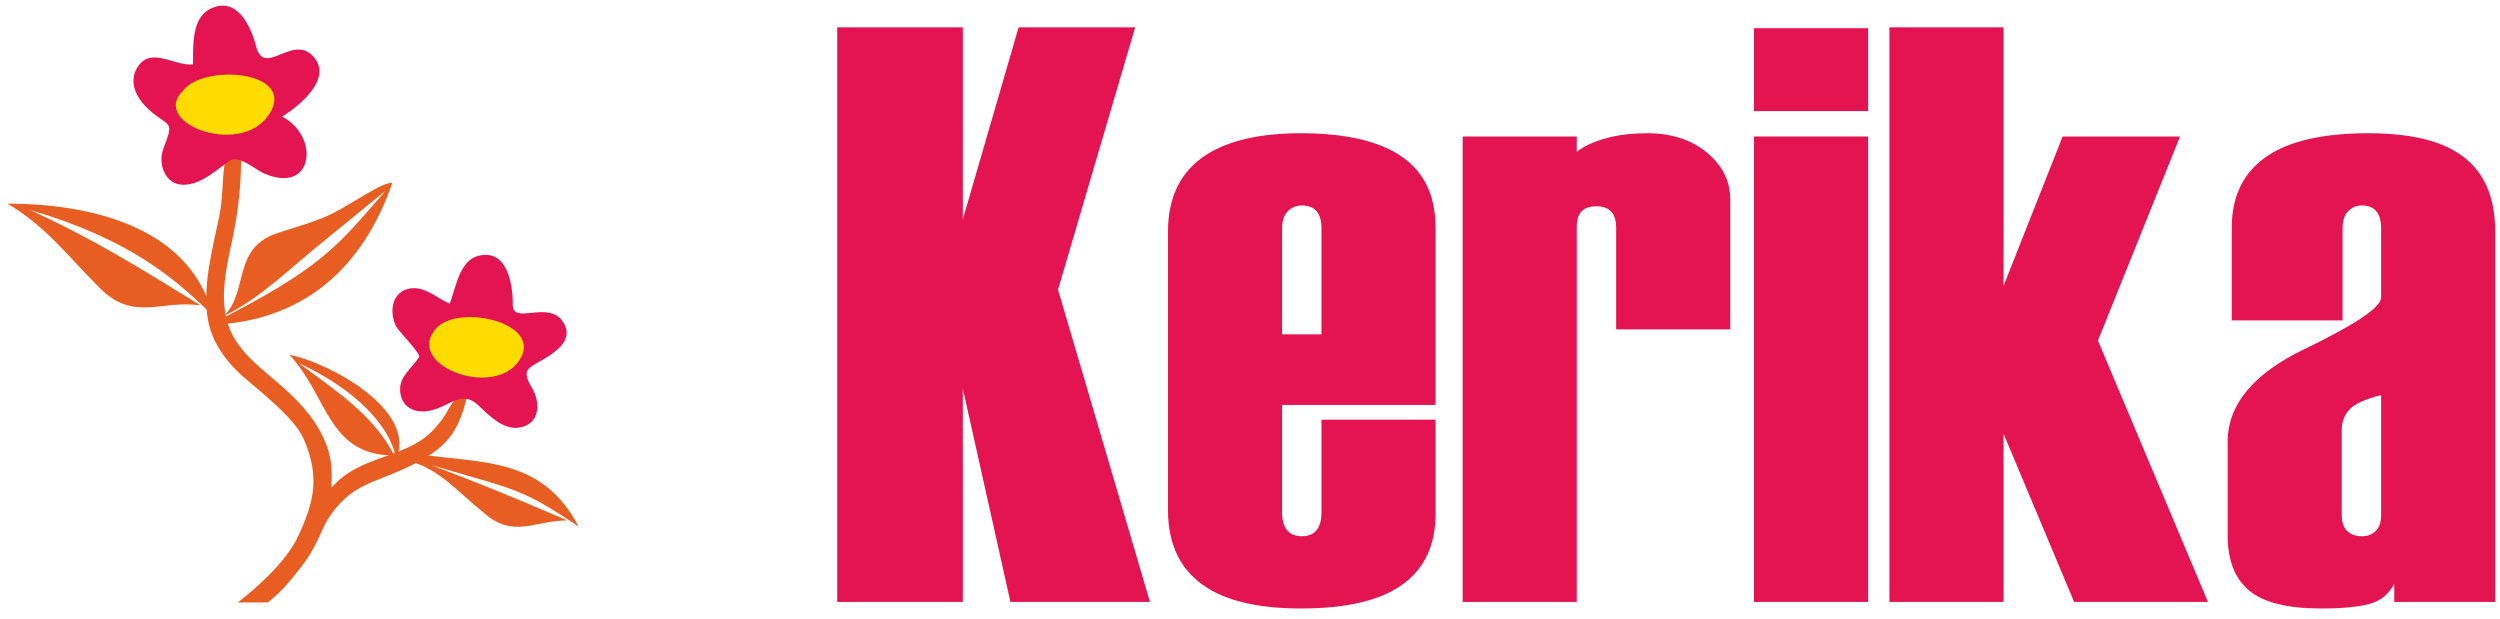 <?xml version="1.0" encoding="UTF-8" standalone="no"?>
<svg width="97px" height="24px" viewBox="0 0 97 24" version="1.1" xmlns="http://www.w3.org/2000/svg" xmlns:xlink="http://www.w3.org/1999/xlink" xmlns:sketch="http://www.bohemiancoding.com/sketch/ns">
    <!-- Generator: Sketch 3.3.3 (12072) - http://www.bohemiancoding.com/sketch -->
    <title>Imported Layers Copy</title>
    <desc>Created with Sketch.</desc>
    <defs></defs>
    <g id="Landing-Page" stroke="none" stroke-width="1" fill="none" fill-rule="evenodd" sketch:type="MSPage">
        <g id="Desktop" sketch:type="MSArtboardGroup" transform="translate(-35, -22)">
            <g id="Group" sketch:type="MSLayerGroup">
                <g id="Imported-Layers-Copy" transform="translate(35, 22)" sketch:type="MSShapeGroup">
                    <path d="M12.468,9.433 C11.281,10.382 10.081,11.594 8.697,12.254 C9.619,11.331 9.046,9.767 10.564,9.116 C11.323,8.841 12.135,8.655 12.856,8.305 C13.615,7.936 14.915,7.006 15.218,7.107 C14.076,10.405 11.753,12.493 8.133,12.606 C12.54,10.373 13.034,9.608 14.971,7.389 L12.468,9.433" id="Fill-1" fill="#E85D21"></path>
                    <path d="M9.647,14.797 C8.845,14.142 8.183,13.314 8.044,12.253 C7.876,10.965 8.265,9.581 8.519,8.33 C8.647,7.696 8.618,7.06 8.705,6.42 C8.759,6.024 8.984,5.628 9.01,5.229 C9.01,5.131 9.329,5.032 9.329,5.15 C9.4,6.498 9.325,7.782 9.054,9.098 C8.814,10.263 8.446,11.621 8.916,12.773 C9.296,13.704 10.21,14.349 10.944,14.993 C11.681,15.642 12.366,16.394 12.702,17.363 C12.985,18.18 12.812,18.934 12.878,18.901 C13.718,17.968 14.749,17.856 15.84,17.358 C16.43,17.088 16.791,16.769 17.179,16.241 C17.444,15.88 17.583,15.315 18.139,15.315 C17.785,16.818 17.336,17.427 15.674,18.191 C14.395,18.779 13.604,18.809 12.741,20.111 C12.465,20.527 12.324,21.19 11.659,22.027 C11.195,22.61 10.968,22.914 10.39,23.376 L9.224,23.377 C9.831,22.908 11.102,21.836 11.59,20.763 C12.151,19.533 12.447,18.537 11.777,17.016 C11.429,16.226 10.059,15.153 9.647,14.797" id="Fill-2" fill="#E85D21"></path>
                    <path d="M20.64,15.052 C20.982,15.622 20.952,16.441 20.172,16.586 C19.53,16.705 18.962,16.107 18.546,15.715 C17.92,15.123 17.455,15.758 16.708,15.929 C16.113,16.065 15.55,15.813 15.524,15.144 C15.502,14.584 15.992,14.284 16.259,13.856 C16.342,13.725 15.467,12.855 15.373,12.671 C15.119,12.172 15.161,11.43 15.776,11.225 C16.413,11.026 16.917,11.554 17.45,11.784 C17.681,11.189 17.817,10.116 18.56,9.926 C19.679,9.641 19.904,11.037 19.893,11.801 C19.88,12.658 21.302,11.597 21.862,12.516 C22.215,13.095 21.751,13.507 21.294,13.812 C20.595,14.278 20.148,14.234 20.64,15.052" id="Fill-3" fill="#E41351"></path>
                    <path d="M20.231,13.836 C19.375,15.546 15.79,14.242 16.842,12.839 C17.569,11.75 20.928,12.44 20.231,13.836" id="Fill-4" fill="#FFDC00"></path>
                    <path d="M8.26,12.247 C6.782,10.785 4.981,9.255 1.149,8.144 C3.684,9.297 5.406,10.392 7.782,11.848 C6.233,11.626 5.204,12.49 3.894,11.197 C2.664,9.982 1.81,8.796 0.288,7.901 C3.314,7.901 7.362,8.703 8.26,12.247" id="Fill-5" fill="#E85D21"></path>
                    <path d="M15.365,17.822 C15.275,16.994 14.374,15.385 11.588,14.086 C13.024,15.16 14.509,16.105 15.295,17.673 C12.706,17.673 12.722,15.343 11.229,13.767 C12.706,14.044 16.214,15.894 15.365,17.822" id="Fill-6" fill="#E85D21"></path>
                    <path d="M16.352,17.642 C18.841,17.974 21.065,17.792 22.451,20.432 C20.212,18.926 20.032,19.016 16.711,18.04 C18.495,18.714 19.64,19.174 22.013,20.193 C20.706,20.193 19.921,20.922 18.744,19.874 C17.826,19.148 17.027,18.159 15.833,17.881 C16.006,17.801 16.179,17.722 16.352,17.642" id="Fill-7" fill="#E85D21"></path>
                    <path d="M9.934,1.792 C10.247,3.016 11.316,1.341 12.124,2.159 C12.967,3.013 11.634,4.091 10.951,4.526 C12.422,5.302 12.164,7.554 10.261,6.735 C9.805,6.538 9.217,5.913 8.799,6.314 C8.309,6.672 7.697,7.217 7.04,7.165 C6.373,7.113 6.126,6.318 6.339,5.766 C6.793,4.591 6.56,4.988 5.726,4.204 C5.318,3.821 5.001,3.237 5.289,2.688 C5.795,1.73 6.753,2.586 7.487,2.497 C7.501,1.815 7.417,0.72 8.151,0.348 C9.179,-0.172 9.733,1.003 9.934,1.792" id="Fill-8" fill="#E41351"></path>
                    <path d="M10.517,4.307 C9.523,6.192 5.765,4.8 7.105,3.516 C7.877,2.484 11.349,2.731 10.517,4.307" id="Fill-9" fill="#FFDC00"></path>
                    <path d="M44.618,23.354 L39.204,23.354 L37.357,15.074 L37.357,23.354 L32.484,23.354 L32.484,1.061 L37.357,1.061 L37.357,8.513 L39.522,1.061 L44.045,1.061 L41.051,11.239 L44.618,23.354" id="Fill-10" fill="#E41351"></path>
                    <path d="M55.7,19.947 C55.7,21.284 55.17,22.262 54.108,22.877 C53.259,23.365 52.049,23.609 50.477,23.609 C48.906,23.609 47.696,23.344 46.847,22.813 C45.828,22.176 45.318,21.168 45.318,19.788 L45.318,8.991 C45.318,7.633 45.817,6.635 46.815,5.998 C47.685,5.446 48.906,5.17 50.477,5.17 C52.027,5.17 53.237,5.414 54.108,5.902 C55.17,6.497 55.7,7.474 55.7,8.832 L55.7,15.711 L49.745,15.711 L49.745,19.889 C49.745,20.184 49.808,20.411 49.936,20.569 C50.063,20.727 50.255,20.806 50.51,20.806 C50.765,20.806 50.955,20.728 51.083,20.57 C51.21,20.412 51.273,20.185 51.273,19.89 L51.273,16.284 L55.7,16.284 L55.7,19.947 L55.7,19.947 Z M51.273,12.973 L51.273,8.858 C51.273,8.563 51.21,8.342 51.083,8.193 C50.955,8.047 50.765,7.972 50.51,7.972 C50.297,7.972 50.116,8.047 49.968,8.193 C49.819,8.342 49.745,8.563 49.745,8.858 L49.745,12.973 L51.273,12.973 L51.273,12.973 Z" id="Fill-11" fill="#E41351"></path>
                    <path d="M67.134,12.781 L62.707,12.781 L62.707,8.838 C62.707,8.282 62.452,8.004 61.942,8.004 C61.687,8.004 61.496,8.068 61.369,8.195 C61.242,8.323 61.178,8.525 61.178,8.802 L61.178,23.354 L56.751,23.354 L56.751,5.297 L61.178,5.297 L61.178,5.894 C61.433,5.684 61.799,5.511 62.276,5.375 C62.755,5.238 63.301,5.17 63.917,5.17 C64.85,5.17 65.621,5.42 66.225,5.918 C66.831,6.417 67.134,7.028 67.134,7.749 L67.134,12.781" id="Fill-12" fill="#E41351"></path>
                    <path d="M68.056,1.094 L72.484,1.094 L72.484,4.31 L68.056,4.31 L68.056,1.094 Z M68.056,5.297 L72.484,5.297 L72.484,23.355 L68.056,23.355 L68.056,5.297 Z" id="Fill-13" fill="#E41351"></path>
                    <path d="M85.668,23.354 L80.476,23.354 L77.737,16.826 L77.737,23.354 L73.31,23.354 L73.31,1.061 L77.737,1.061 L77.737,11.094 L80.03,5.297 L84.585,5.297 L81.4,13.215 L85.668,23.354" id="Fill-14" fill="#E41351"></path>
                    <path d="M96.814,23.354 L92.897,23.354 L92.897,22.654 C92.684,23.057 92.36,23.317 91.926,23.434 C91.49,23.551 90.869,23.609 90.062,23.609 C88.746,23.609 87.812,23.375 87.261,22.908 C86.708,22.441 86.433,21.73 86.433,20.774 L86.433,17.144 C86.433,15.701 87.425,14.501 89.41,13.546 C91.394,12.59 92.388,11.921 92.388,11.539 L92.388,8.864 C92.388,8.567 92.325,8.344 92.2,8.195 C92.075,8.047 91.889,7.972 91.64,7.972 C91.432,7.972 91.254,8.047 91.108,8.195 C90.964,8.344 90.891,8.567 90.891,8.864 L90.891,12.431 L86.592,12.431 L86.592,8.832 C86.592,7.495 87.133,6.518 88.216,5.902 C89.086,5.414 90.307,5.17 91.878,5.17 C93.449,5.17 94.627,5.435 95.413,5.966 C96.347,6.582 96.814,7.59 96.814,8.991 L96.814,23.354 L96.814,23.354 Z M92.388,19.978 L92.388,15.329 C91.793,15.477 91.39,15.658 91.178,15.87 C90.965,16.083 90.859,16.359 90.859,16.698 L90.859,19.978 C90.859,20.255 90.928,20.462 91.066,20.599 C91.204,20.738 91.4,20.806 91.655,20.806 C91.867,20.806 92.042,20.738 92.181,20.599 C92.318,20.462 92.388,20.255 92.388,19.978 L92.388,19.978 Z" id="Fill-15" fill="#E41351"></path>
                </g>
            </g>
        </g>
    </g>
</svg>